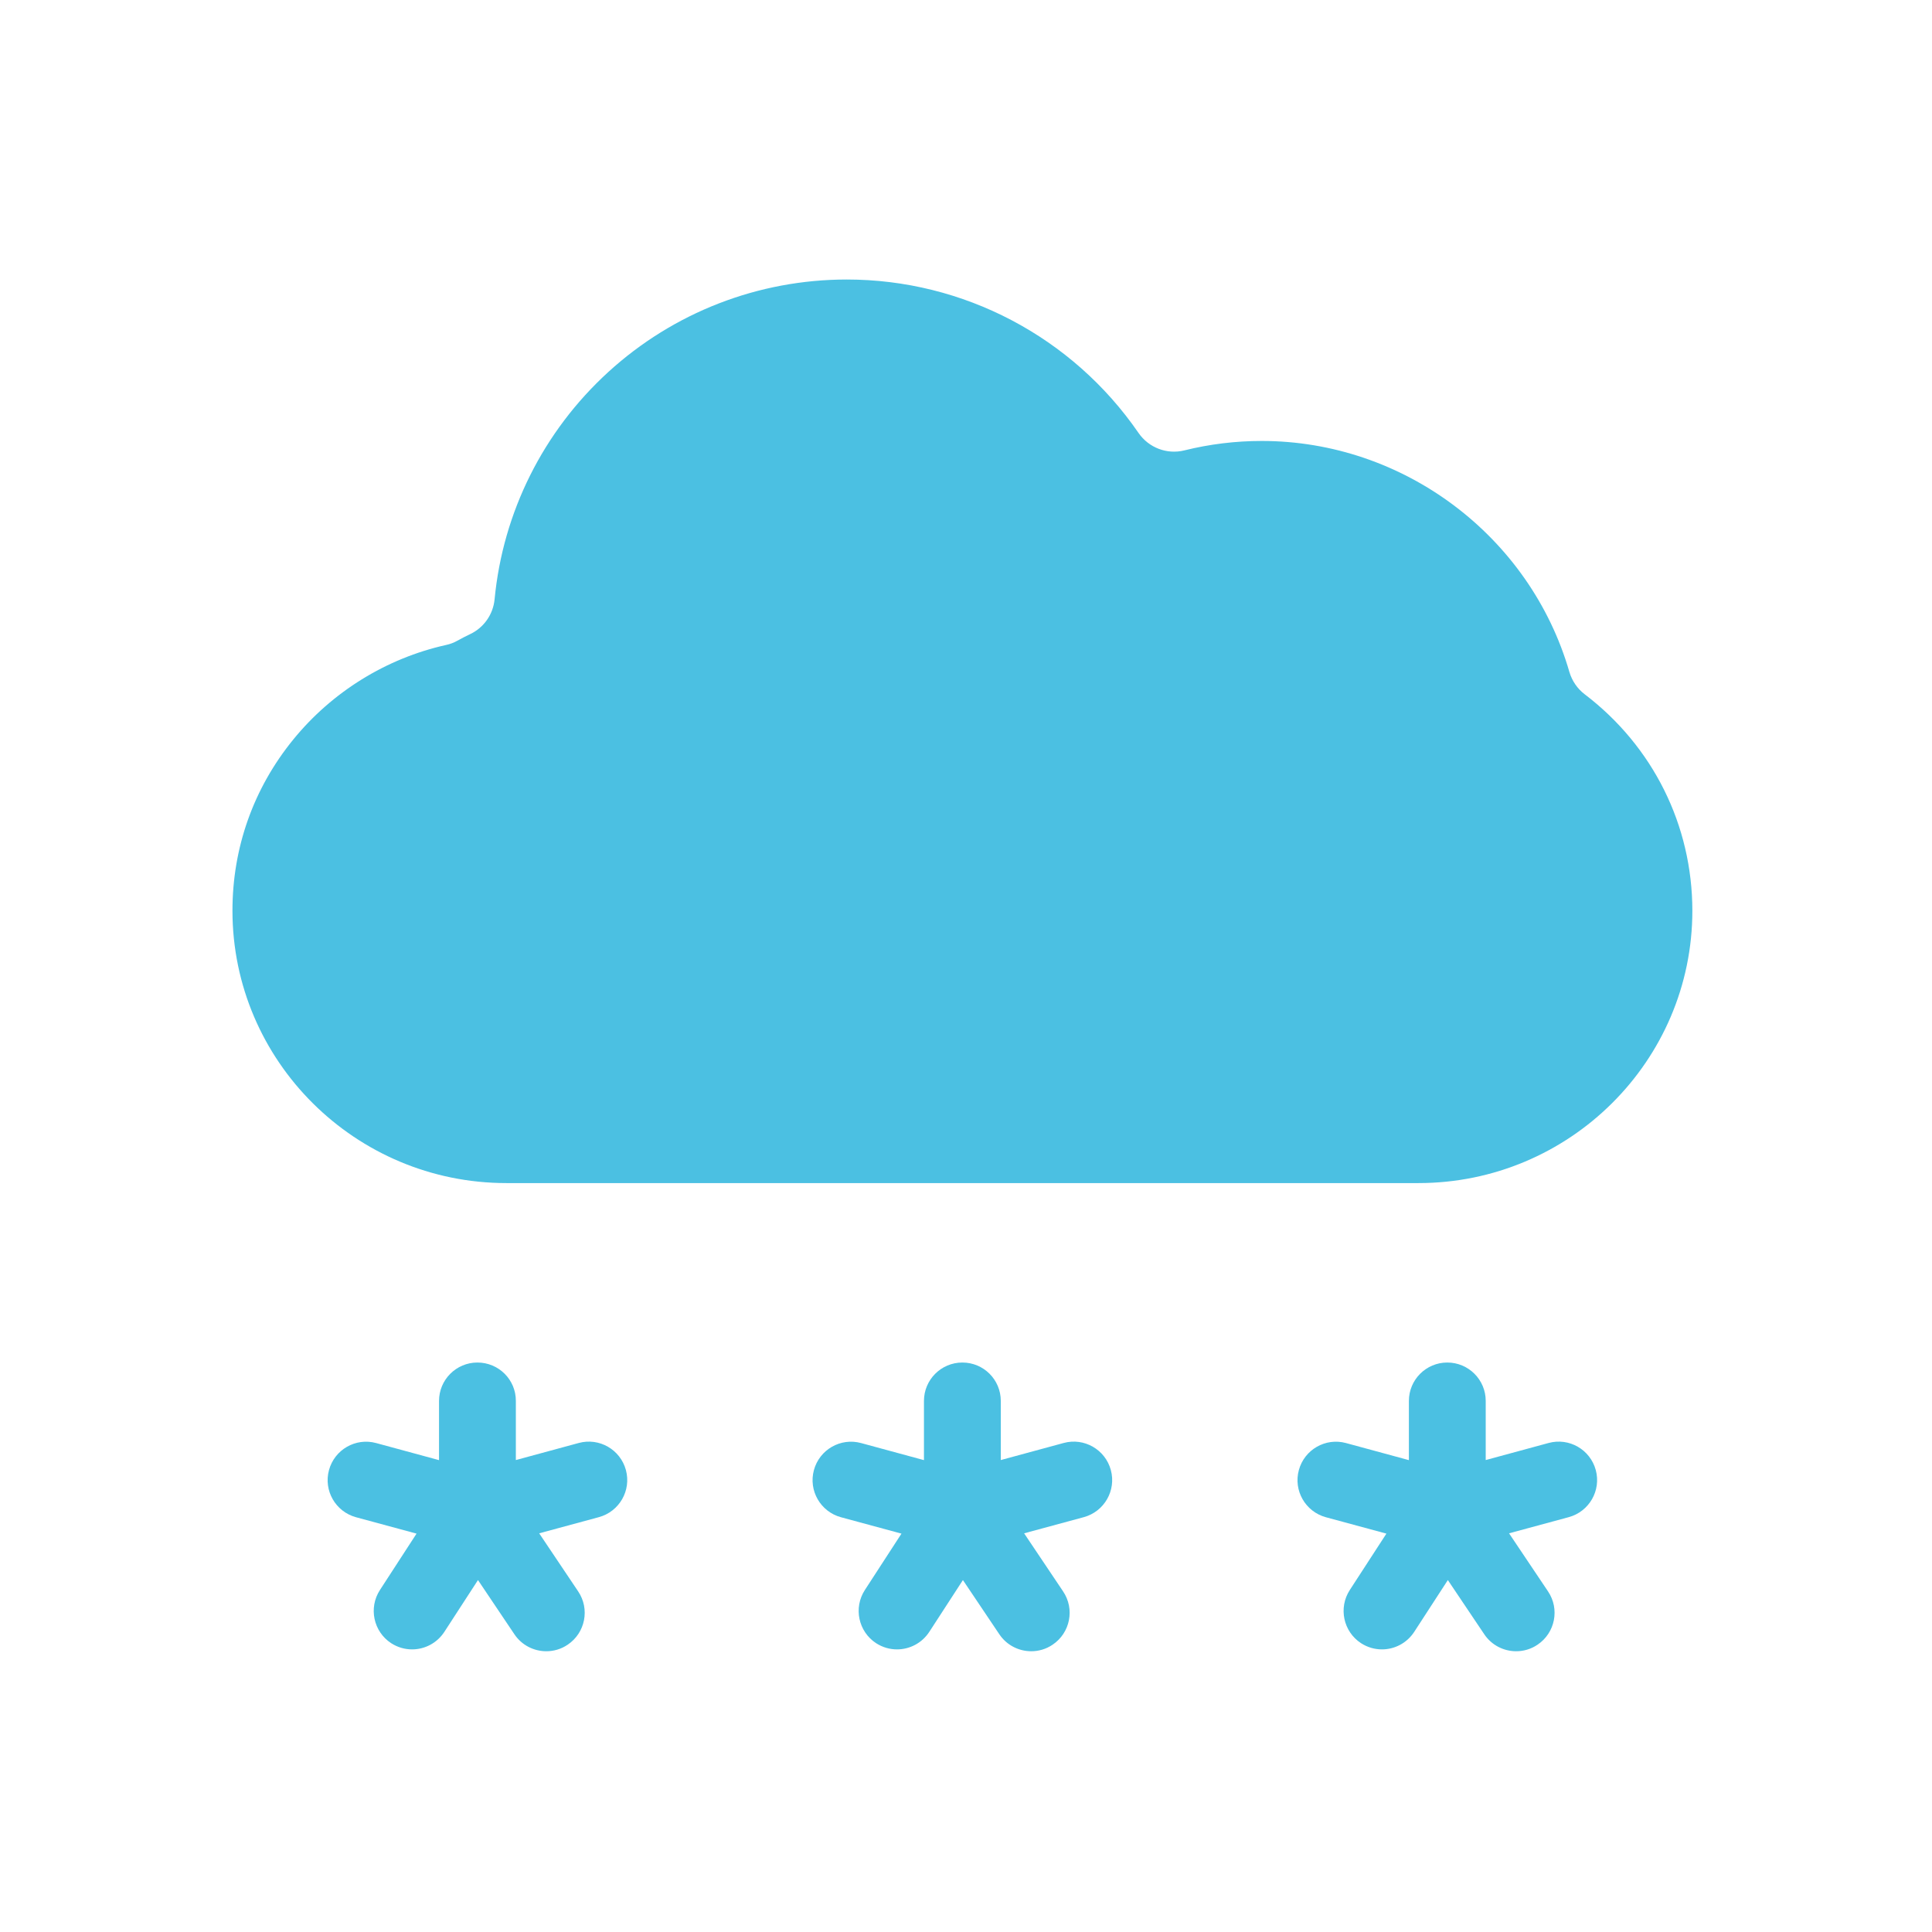 <?xml version="1.0" encoding="utf-8"?>
<!-- Generator: Adobe Illustrator 26.5.0, SVG Export Plug-In . SVG Version: 6.00 Build 0)  -->
<svg version="1.1" id="Calque_1" xmlns="http://www.w3.org/2000/svg" xmlns:xlink="http://www.w3.org/1999/xlink" x="0px" y="0px"
	 viewBox="0 0 250 250" style="enable-background:new 0 0 250 250;" xml:space="preserve">
<style type="text/css">
	.st0{fill:#4BC0E2;}
</style>
<path id="XMLID_75_" class="st0" d="M205.06,89.84c-0.95-0.72-1.64-1.74-1.98-2.88c-5.09-17.6-21.46-29.9-39.81-29.9
	c-3.38,0-6.75,0.41-10.01,1.22c-2.25,0.56-4.61-0.34-5.93-2.25c-8.56-12.44-22.67-19.86-37.75-19.86
	c-11.46,0-22.43,4.26-30.88,11.98c-8.4,7.68-13.62,18.12-14.7,29.4c-0.19,1.95-1.38,3.66-3.15,4.5c-0.55,0.26-1.11,0.55-1.65,0.85
	c-0.46,0.26-0.96,0.45-1.48,0.56C50,85.18,42.98,89.52,37.96,95.68c-5.16,6.33-7.88,14-7.88,22.16c0,19.44,15.9,35.25,35.45,35.25
	h118.01c19.55,0,35.45-15.81,35.45-35.25C218.98,106.79,213.91,96.58,205.06,89.84z"/>
<path id="XMLID_10_" class="st0" d="M61.78,176.31c-2.75,0-4.97,2.23-4.97,4.97v7.66l-8.14-2.21c-2.65-0.72-5.38,0.85-6.1,3.5
	c-0.72,2.65,0.85,5.38,3.5,6.1l7.83,2.12l-4.74,7.3c-1.49,2.3-0.84,5.38,1.46,6.88c0.84,0.54,1.77,0.8,2.7,0.8
	c1.63,0,3.22-0.8,4.18-2.27l4.35-6.7l4.71,7.01c0.96,1.43,2.53,2.2,4.13,2.2c0.95,0,1.92-0.27,2.77-0.85
	c2.28-1.53,2.89-4.62,1.35-6.9l-5.04-7.51l7.72-2.09c2.65-0.72,4.22-3.45,3.5-6.1c-0.72-2.65-3.45-4.22-6.1-3.5l-8.14,2.21v-7.66
	C66.76,178.53,64.53,176.31,61.78,176.31z"/>
<path id="XMLID_9_" class="st0" d="M124.53,176.31c-2.75,0-4.97,2.23-4.97,4.97v7.66l-8.14-2.21c-2.65-0.72-5.38,0.85-6.1,3.5
	c-0.72,2.65,0.85,5.38,3.5,6.1l7.83,2.12l-4.74,7.3c-1.49,2.3-0.84,5.38,1.46,6.88c0.84,0.54,1.77,0.8,2.7,0.8
	c1.63,0,3.22-0.8,4.18-2.27l4.35-6.7l4.71,7.01c0.96,1.43,2.53,2.2,4.13,2.2c0.95,0,1.92-0.27,2.77-0.85
	c2.28-1.53,2.89-4.62,1.35-6.9l-5.04-7.51l7.72-2.09c2.65-0.72,4.22-3.45,3.5-6.1c-0.72-2.65-3.45-4.22-6.1-3.5l-8.14,2.21v-7.66
	C129.5,178.53,127.28,176.31,124.53,176.31z"/>
<path id="XMLID_8_" class="st0" d="M187.28,176.31c-2.75,0-4.97,2.23-4.97,4.97v7.66l-8.14-2.21c-2.65-0.72-5.38,0.85-6.1,3.5
	c-0.72,2.65,0.85,5.38,3.5,6.1l7.83,2.12l-4.74,7.3c-1.49,2.3-0.84,5.38,1.46,6.88c0.84,0.54,1.77,0.8,2.7,0.8
	c1.63,0,3.22-0.8,4.18-2.27l4.35-6.7l4.71,7.01c0.96,1.43,2.53,2.2,4.13,2.2c0.95,0,1.92-0.27,2.77-0.85
	c2.28-1.53,2.89-4.62,1.35-6.9l-5.04-7.51l7.72-2.09c2.65-0.72,4.22-3.45,3.5-6.1c-0.72-2.65-3.45-4.22-6.1-3.5l-8.14,2.21v-7.66
	C192.25,178.53,190.02,176.31,187.28,176.31z"/>
<g>
</g>
<g>
</g>
<g>
</g>
<g>
</g>
<g>
</g>
<g>
</g>
</svg>
